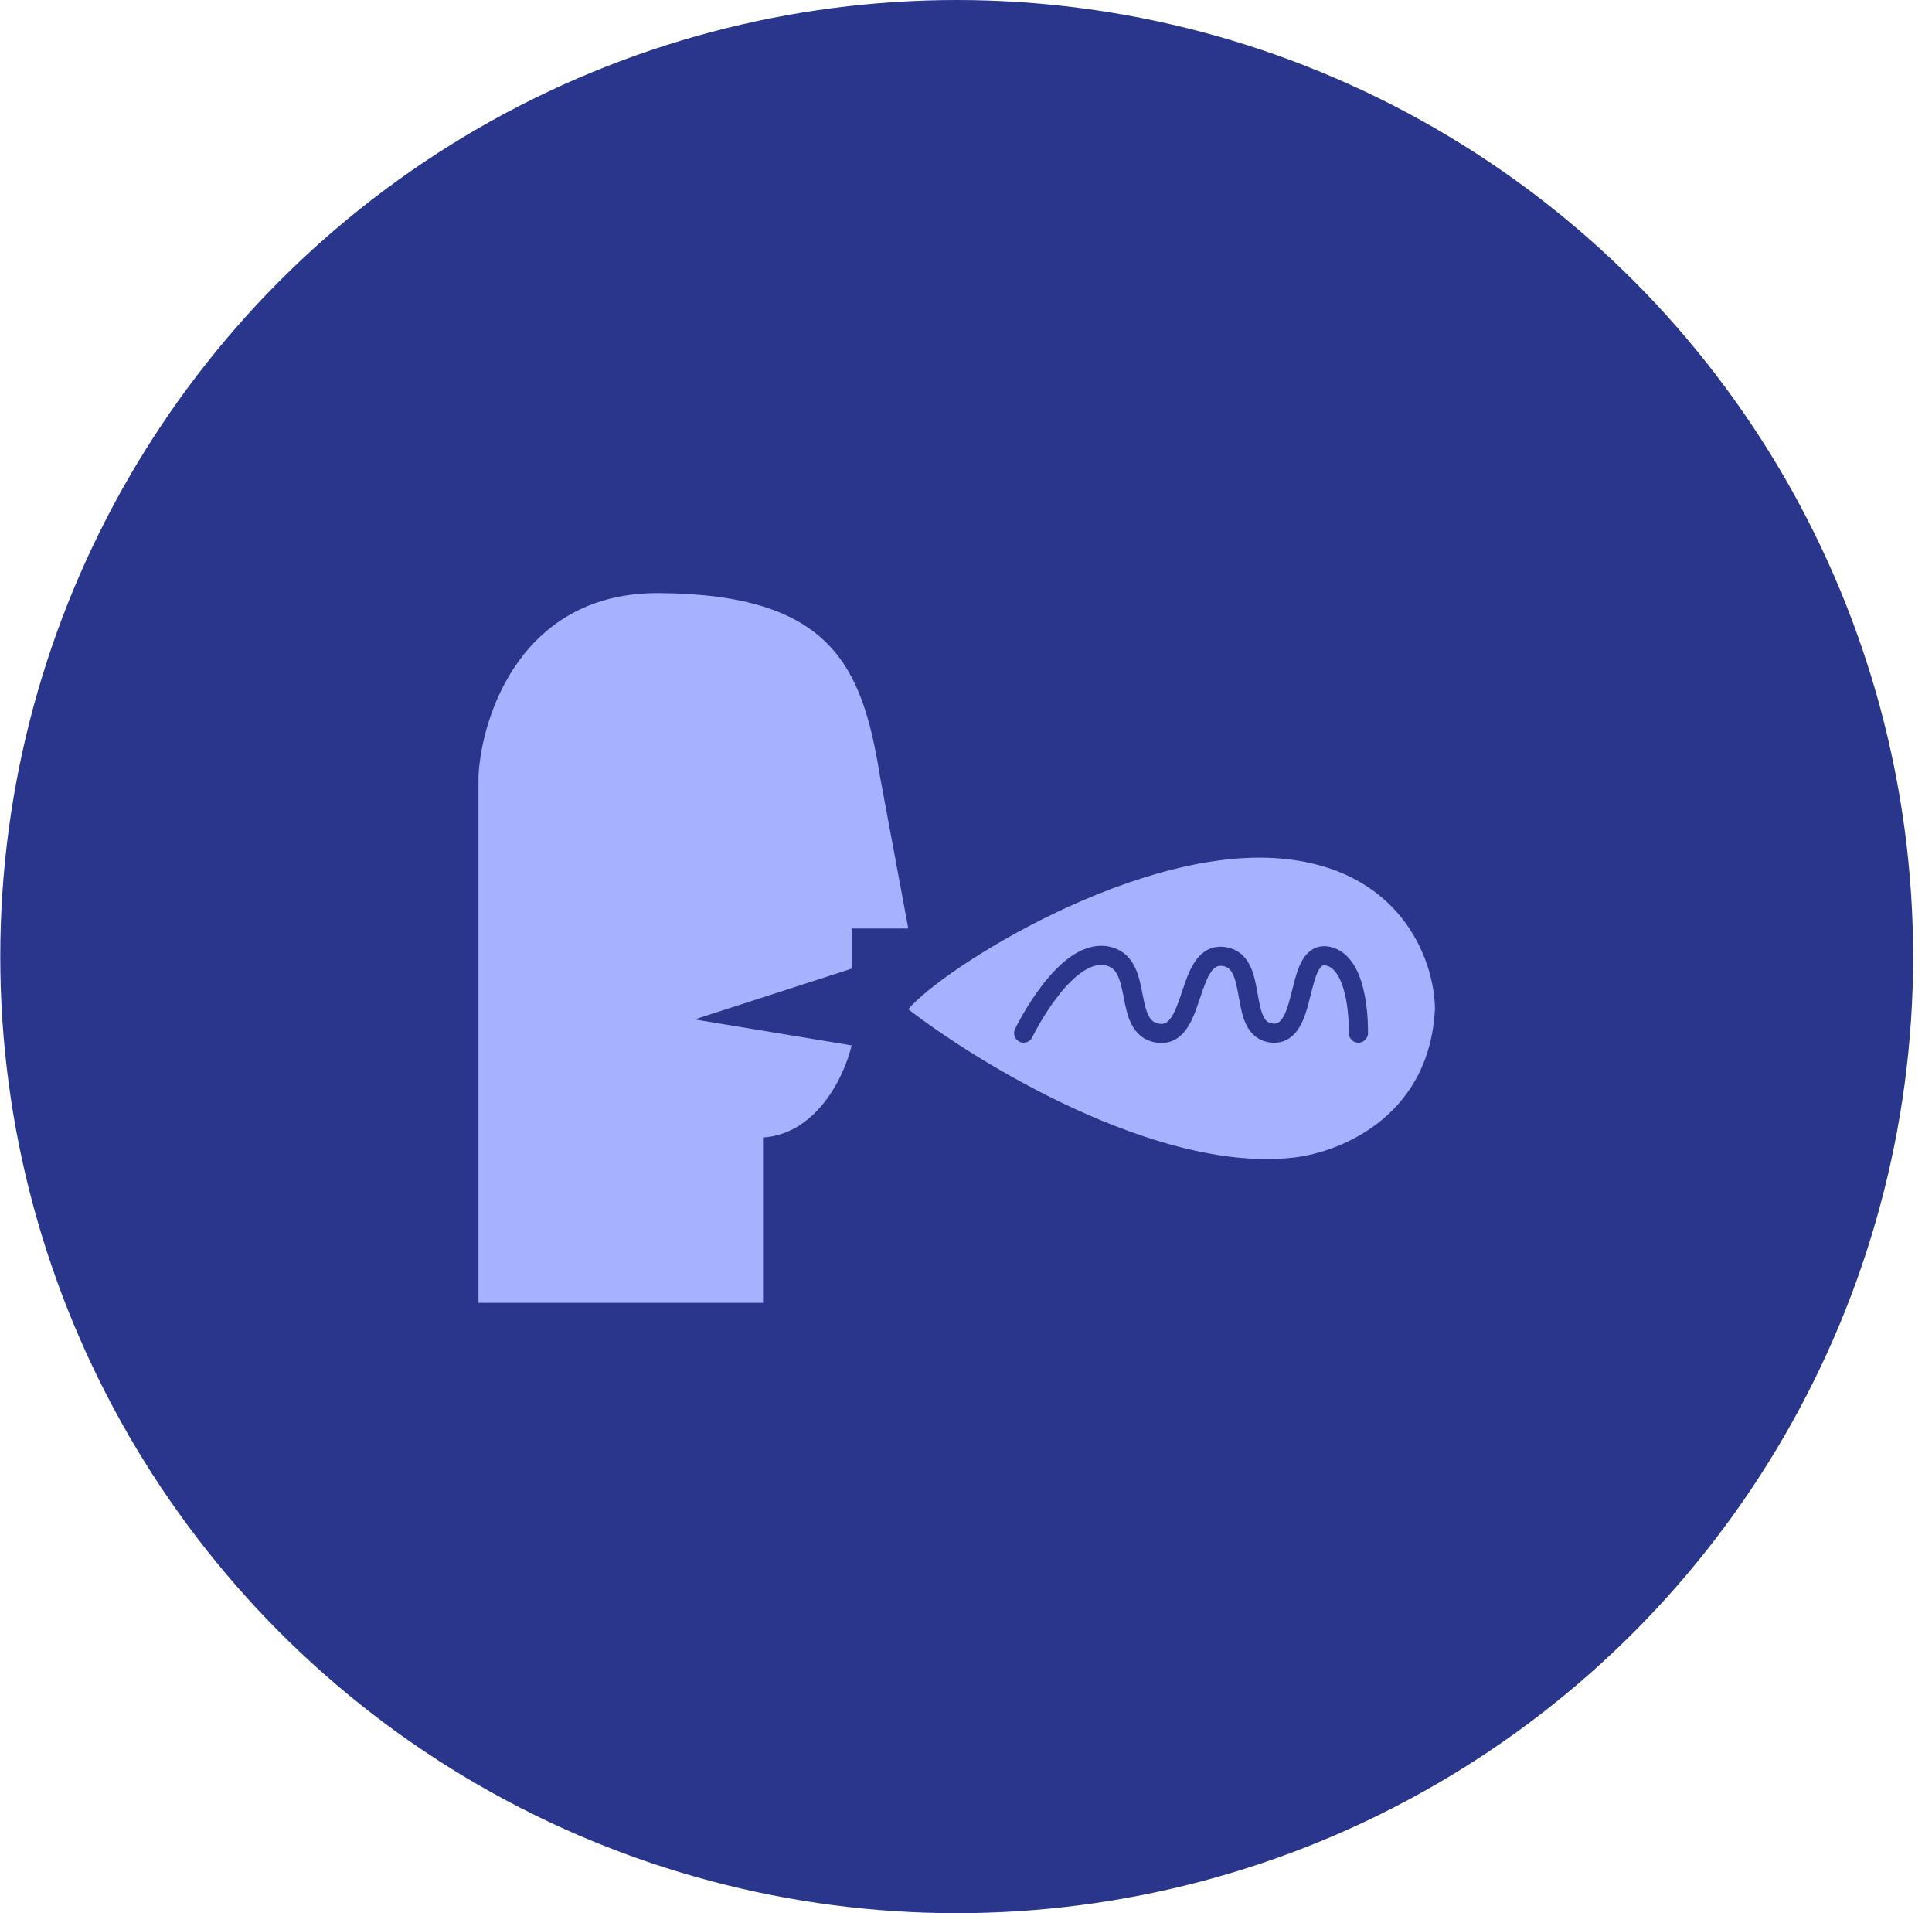 <svg width="101" height="100" viewBox="0 0 101 100" fill="none" xmlns="http://www.w3.org/2000/svg">
<circle cx="50.014" cy="50" r="50" fill="#29368C"/>
<path d="M67.359 60.532C60.347 61.174 51.187 55.614 47.483 52.754C49.211 50.656 59.705 43.989 67.359 44.915C73.483 45.656 75.014 50.45 75.014 52.754C74.717 58.532 69.787 60.347 67.359 60.532Z" fill="#A7B2FF"/>
<path d="M25.014 40.568V68.099H39.89V59.457C42.754 59.26 44.17 56.165 44.52 54.642L36.31 53.284L44.52 50.63V48.531H47.483L46.001 40.568C45.075 34.766 43.409 31.062 34.458 31C27.298 30.951 25.178 37.358 25.014 40.568Z" fill="#A7B2FF"/>
<path d="M53.514 54C53.514 54 55.758 49.338 58.014 50C59.781 50.519 58.695 53.706 60.514 54C62.563 54.331 61.965 49.669 64.014 50C65.832 50.294 64.678 53.844 66.514 54C68.459 54.166 67.64 49.452 69.514 50C71.115 50.469 71.014 54 71.014 54" stroke="#29368C" stroke-linecap="round"/>
</svg>
